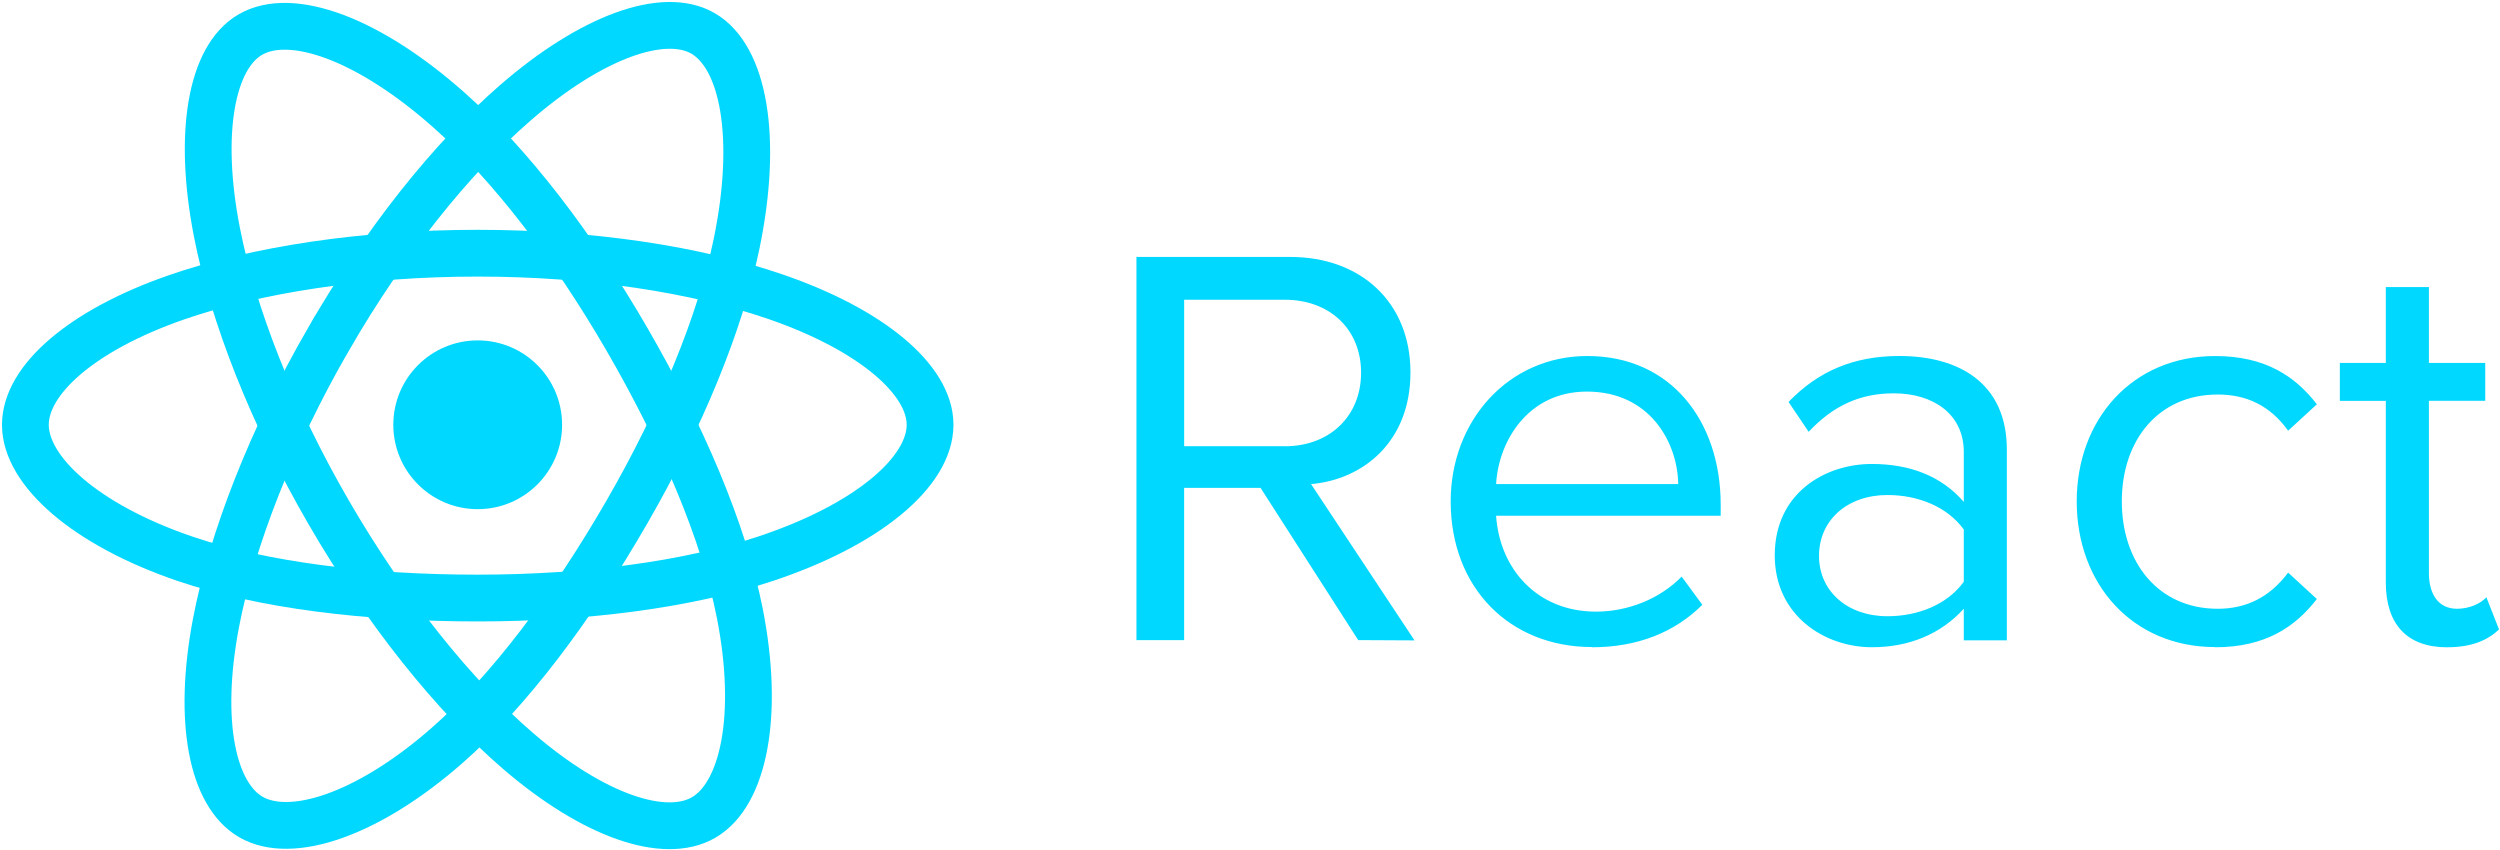 <svg width="197" height="67" viewBox="0 0 197 67" fill="none" xmlns="http://www.w3.org/2000/svg">
<path d="M37.643 40.122C41.316 40.122 44.293 37.145 44.293 33.472C44.293 29.8 41.316 26.823 37.643 26.823C33.971 26.823 30.993 29.8 30.993 33.472C30.993 37.145 33.971 40.122 37.643 40.122Z" fill="#00D8FF"/>
<path fill-rule="evenodd" clip-rule="evenodd" d="M37.645 19.952C46.574 19.952 54.868 21.233 61.122 23.386C68.657 25.98 73.29 29.912 73.29 33.472C73.29 37.183 68.38 41.36 60.288 44.041C54.171 46.068 46.121 47.126 37.645 47.126C28.956 47.126 20.727 46.132 14.541 44.018C6.714 41.343 2 37.112 2 33.472C2 29.941 6.423 26.039 13.852 23.449C20.13 21.261 28.628 19.952 37.644 19.952H37.645Z" stroke="#00D8FF" stroke-width="3.686"/>
<path fill-rule="evenodd" clip-rule="evenodd" d="M25.872 26.751C30.332 19.017 35.586 12.472 40.575 8.13C46.586 2.898 52.307 0.85 55.391 2.628C58.605 4.482 59.771 10.822 58.051 19.171C56.752 25.483 53.646 32.984 49.412 40.326C45.071 47.854 40.1 54.486 35.178 58.787C28.951 64.231 22.93 66.201 19.777 64.383C16.718 62.62 15.548 56.838 17.016 49.108C18.256 42.577 21.368 34.561 25.87 26.751L25.872 26.751Z" stroke="#00D8FF" stroke-width="3.686"/>
<path fill-rule="evenodd" clip-rule="evenodd" d="M25.884 40.346C21.412 32.62 18.366 24.799 17.095 18.308C15.565 10.487 16.646 4.508 19.728 2.724C22.939 0.865 29.014 3.022 35.388 8.681C40.207 12.96 45.156 19.396 49.402 26.732C53.756 34.252 57.019 41.871 58.288 48.283C59.894 56.397 58.594 62.596 55.444 64.42C52.388 66.189 46.795 64.316 40.831 59.184C35.793 54.848 30.402 48.148 25.884 40.346V40.346Z" stroke="#00D8FF" stroke-width="3.686"/>
<path fill-rule="evenodd" clip-rule="evenodd" d="M111.464 50.463L103.313 38.148C107.432 37.785 111.144 34.8 111.144 29.347C111.144 23.799 107.206 20.247 101.683 20.247H89.552V50.44H93.31V38.443H99.331L107.027 50.44L111.464 50.463ZM101.233 35.162H93.312V23.619H101.233C104.811 23.619 107.254 25.972 107.254 29.368C107.254 32.764 104.809 35.166 101.233 35.166V35.162ZM125.452 51.004C129.03 51.004 131.971 49.827 134.144 47.656L132.514 45.436C130.792 47.202 128.259 48.197 125.77 48.197C121.063 48.197 118.164 44.757 117.892 40.64H135.591V39.779C135.591 33.216 131.697 28.054 125.086 28.054C118.839 28.054 114.314 33.17 114.314 39.507C114.314 46.343 118.977 50.987 125.45 50.987L125.452 51.004ZM132.244 38.147H117.894C118.076 34.798 120.382 30.857 125.046 30.857C130.027 30.857 132.198 34.886 132.244 38.147ZM158.139 50.461V35.431C158.139 30.136 154.293 28.052 149.675 28.052C146.097 28.052 143.292 29.229 140.938 31.674L142.523 34.027C144.468 31.945 146.598 30.995 149.223 30.995C152.391 30.995 154.747 32.669 154.747 35.611V39.549C152.981 37.511 150.492 36.56 147.503 36.56C143.791 36.56 139.85 38.87 139.85 43.758C139.85 48.511 143.787 51.002 147.503 51.002C150.446 51.002 152.937 49.961 154.747 47.969V50.457L158.139 50.461ZM148.726 48.559C145.557 48.559 143.338 46.569 143.338 43.806C143.338 40.999 145.557 39.008 148.726 39.008C151.125 39.008 153.432 39.913 154.747 41.724V45.844C153.434 47.654 151.125 48.559 148.726 48.559ZM174.555 51.004C178.539 51.004 180.892 49.374 182.568 47.202L180.305 45.121C178.856 47.066 177.001 47.971 174.756 47.971C170.093 47.971 167.199 44.349 167.199 39.507C167.199 34.664 170.095 31.088 174.756 31.088C177.02 31.088 178.876 31.949 180.305 33.939L182.568 31.858C180.894 29.684 178.539 28.056 174.555 28.056C168.037 28.056 163.646 33.036 163.646 39.509C163.646 46.028 168.037 50.989 174.555 50.989V51.004ZM192.847 51.004C194.837 51.004 196.061 50.415 196.922 49.602L195.927 47.066C195.474 47.564 194.588 47.971 193.618 47.971C192.125 47.971 191.398 46.795 191.398 45.165V31.584H195.837V28.597H191.398V22.622H188.002V28.597H184.38V31.586H188.002V45.892C188.002 49.152 189.632 51.008 192.847 51.008V51.004Z" fill="#00D8FF"/>
</svg>
